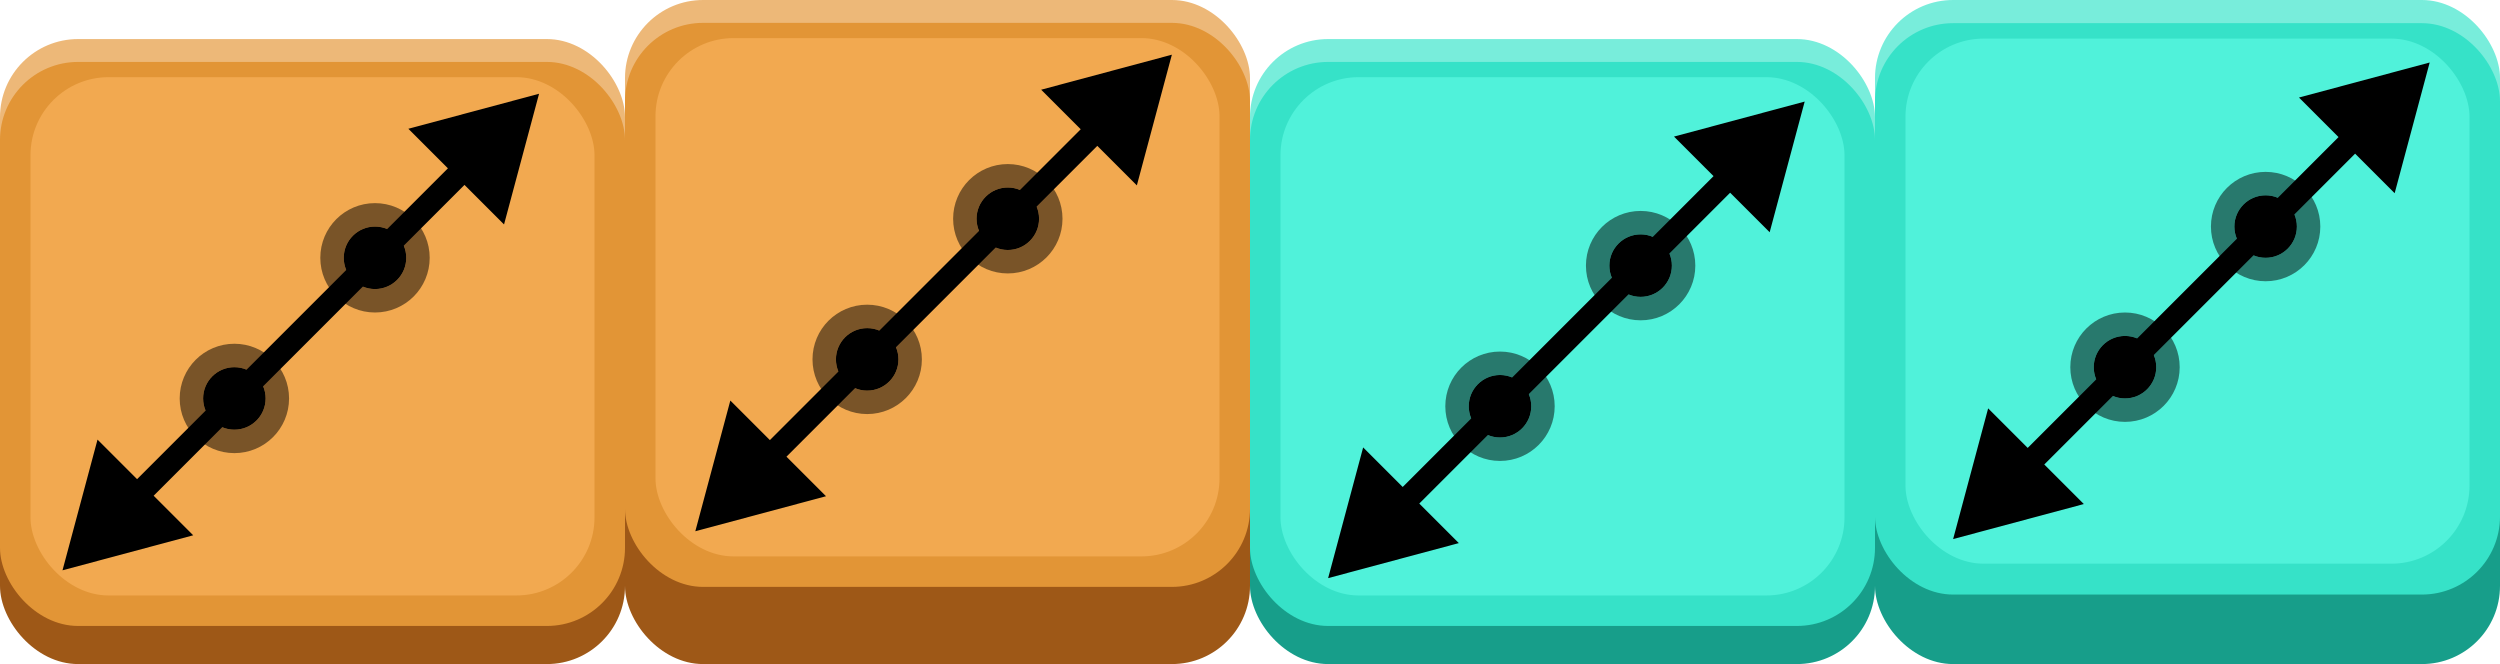 <svg width="320" height="85" viewBox="0 0 320 85" fill="none" xmlns="http://www.w3.org/2000/svg">
<rect y="10.854" width="80" height="74.146" rx="10" fill="#9E5817"/>
<rect y="5" width="80" height="70.244" rx="10" fill="#EDB878"/>
<rect y="7.927" width="80" height="72.195" rx="10" fill="#E29536"/>
<rect x="3.902" y="9.878" width="72.195" height="66.341" rx="10" fill="#F2A950"/>
<circle cx="4" cy="4" r="4" transform="matrix(1 0 0 -1 26 55)" fill="black"/>
<circle cx="4" cy="4" r="5.5" transform="matrix(1 0 0 -1 26 55)" stroke="black" stroke-opacity="0.5" stroke-width="3"/>
<circle cx="4" cy="4" r="4" transform="matrix(1 0 0 -1 44 37)" fill="black"/>
<circle cx="4" cy="4" r="5.5" transform="matrix(1 0 0 -1 44 37)" stroke="black" stroke-opacity="0.5" stroke-width="3"/>
<path d="M8 73L24.73 68.517L12.483 56.27L8 73ZM69 12L52.27 16.483L64.517 28.73L69 12ZM18.607 64.515L60.515 22.607L58.393 20.485L16.485 62.393L18.607 64.515Z" fill="black"/>
<rect x="160" y="10.854" width="80" height="74.146" rx="10" fill="#179E8A"/>
<rect x="160" y="5" width="80" height="70.244" rx="10" fill="#78EDDB"/>
<rect x="160" y="7.927" width="80" height="72.195" rx="10" fill="#36E2C8"/>
<rect x="163.902" y="9.878" width="72.195" height="66.341" rx="10" fill="#50F2DA"/>
<rect x="80" y="6" width="80" height="79" rx="10" fill="#9E5817"/>
<rect x="80" width="80" height="70.244" rx="10" fill="#EDB878"/>
<rect x="80" y="2.927" width="80" height="72.195" rx="10" fill="#E29536"/>
<rect x="83.903" y="4.878" width="72.195" height="66.341" rx="10" fill="#F2A950"/>
<rect x="240" y="5.93" width="80" height="79.07" rx="10" fill="#179E8A"/>
<rect x="240" width="80" height="71.163" rx="10" fill="#78EDDB"/>
<rect x="240" y="2.965" width="80" height="73.139" rx="10" fill="#36E2C8"/>
<rect x="243.902" y="4.942" width="72.195" height="67.209" rx="10" fill="#50F2DA"/>
<circle cx="4" cy="4" r="4" transform="matrix(1 0 0 -1 107 50)" fill="black"/>
<circle cx="4" cy="4" r="5.5" transform="matrix(1 0 0 -1 107 50)" stroke="black" stroke-opacity="0.5" stroke-width="3"/>
<circle cx="4" cy="4" r="4" transform="matrix(1 0 0 -1 125 32)" fill="black"/>
<circle cx="4" cy="4" r="5.5" transform="matrix(1 0 0 -1 125 32)" stroke="black" stroke-opacity="0.5" stroke-width="3"/>
<path d="M89 68L105.73 63.517L93.483 51.27L89 68ZM150 7L133.27 11.483L145.517 23.73L150 7ZM99.607 59.515L141.515 17.607L139.393 15.485L97.485 57.393L99.607 59.515Z" fill="black"/>
<circle cx="4" cy="4" r="4" transform="matrix(1 0 0 -1 188 56)" fill="black"/>
<circle cx="4" cy="4" r="5.5" transform="matrix(1 0 0 -1 188 56)" stroke="black" stroke-opacity="0.5" stroke-width="3"/>
<circle cx="4" cy="4" r="4" transform="matrix(1 0 0 -1 206 38)" fill="black"/>
<circle cx="4" cy="4" r="5.5" transform="matrix(1 0 0 -1 206 38)" stroke="black" stroke-opacity="0.5" stroke-width="3"/>
<path d="M170 74L186.73 69.517L174.483 57.27L170 74ZM231 13L214.27 17.483L226.517 29.73L231 13ZM180.607 65.515L222.515 23.607L220.393 21.485L178.485 63.393L180.607 65.515Z" fill="black"/>
<circle cx="4" cy="4" r="4" transform="matrix(1 0 0 -1 268 51)" fill="black"/>
<circle cx="4" cy="4" r="5.5" transform="matrix(1 0 0 -1 268 51)" stroke="black" stroke-opacity="0.5" stroke-width="3"/>
<circle cx="4" cy="4" r="4" transform="matrix(1 0 0 -1 286 33)" fill="black"/>
<circle cx="4" cy="4" r="5.5" transform="matrix(1 0 0 -1 286 33)" stroke="black" stroke-opacity="0.5" stroke-width="3"/>
<path d="M250 69L266.73 64.517L254.483 52.27L250 69ZM311 8L294.27 12.483L306.517 24.73L311 8ZM260.607 60.515L302.515 18.607L300.393 16.485L258.485 58.393L260.607 60.515Z" fill="black"/>
</svg>
